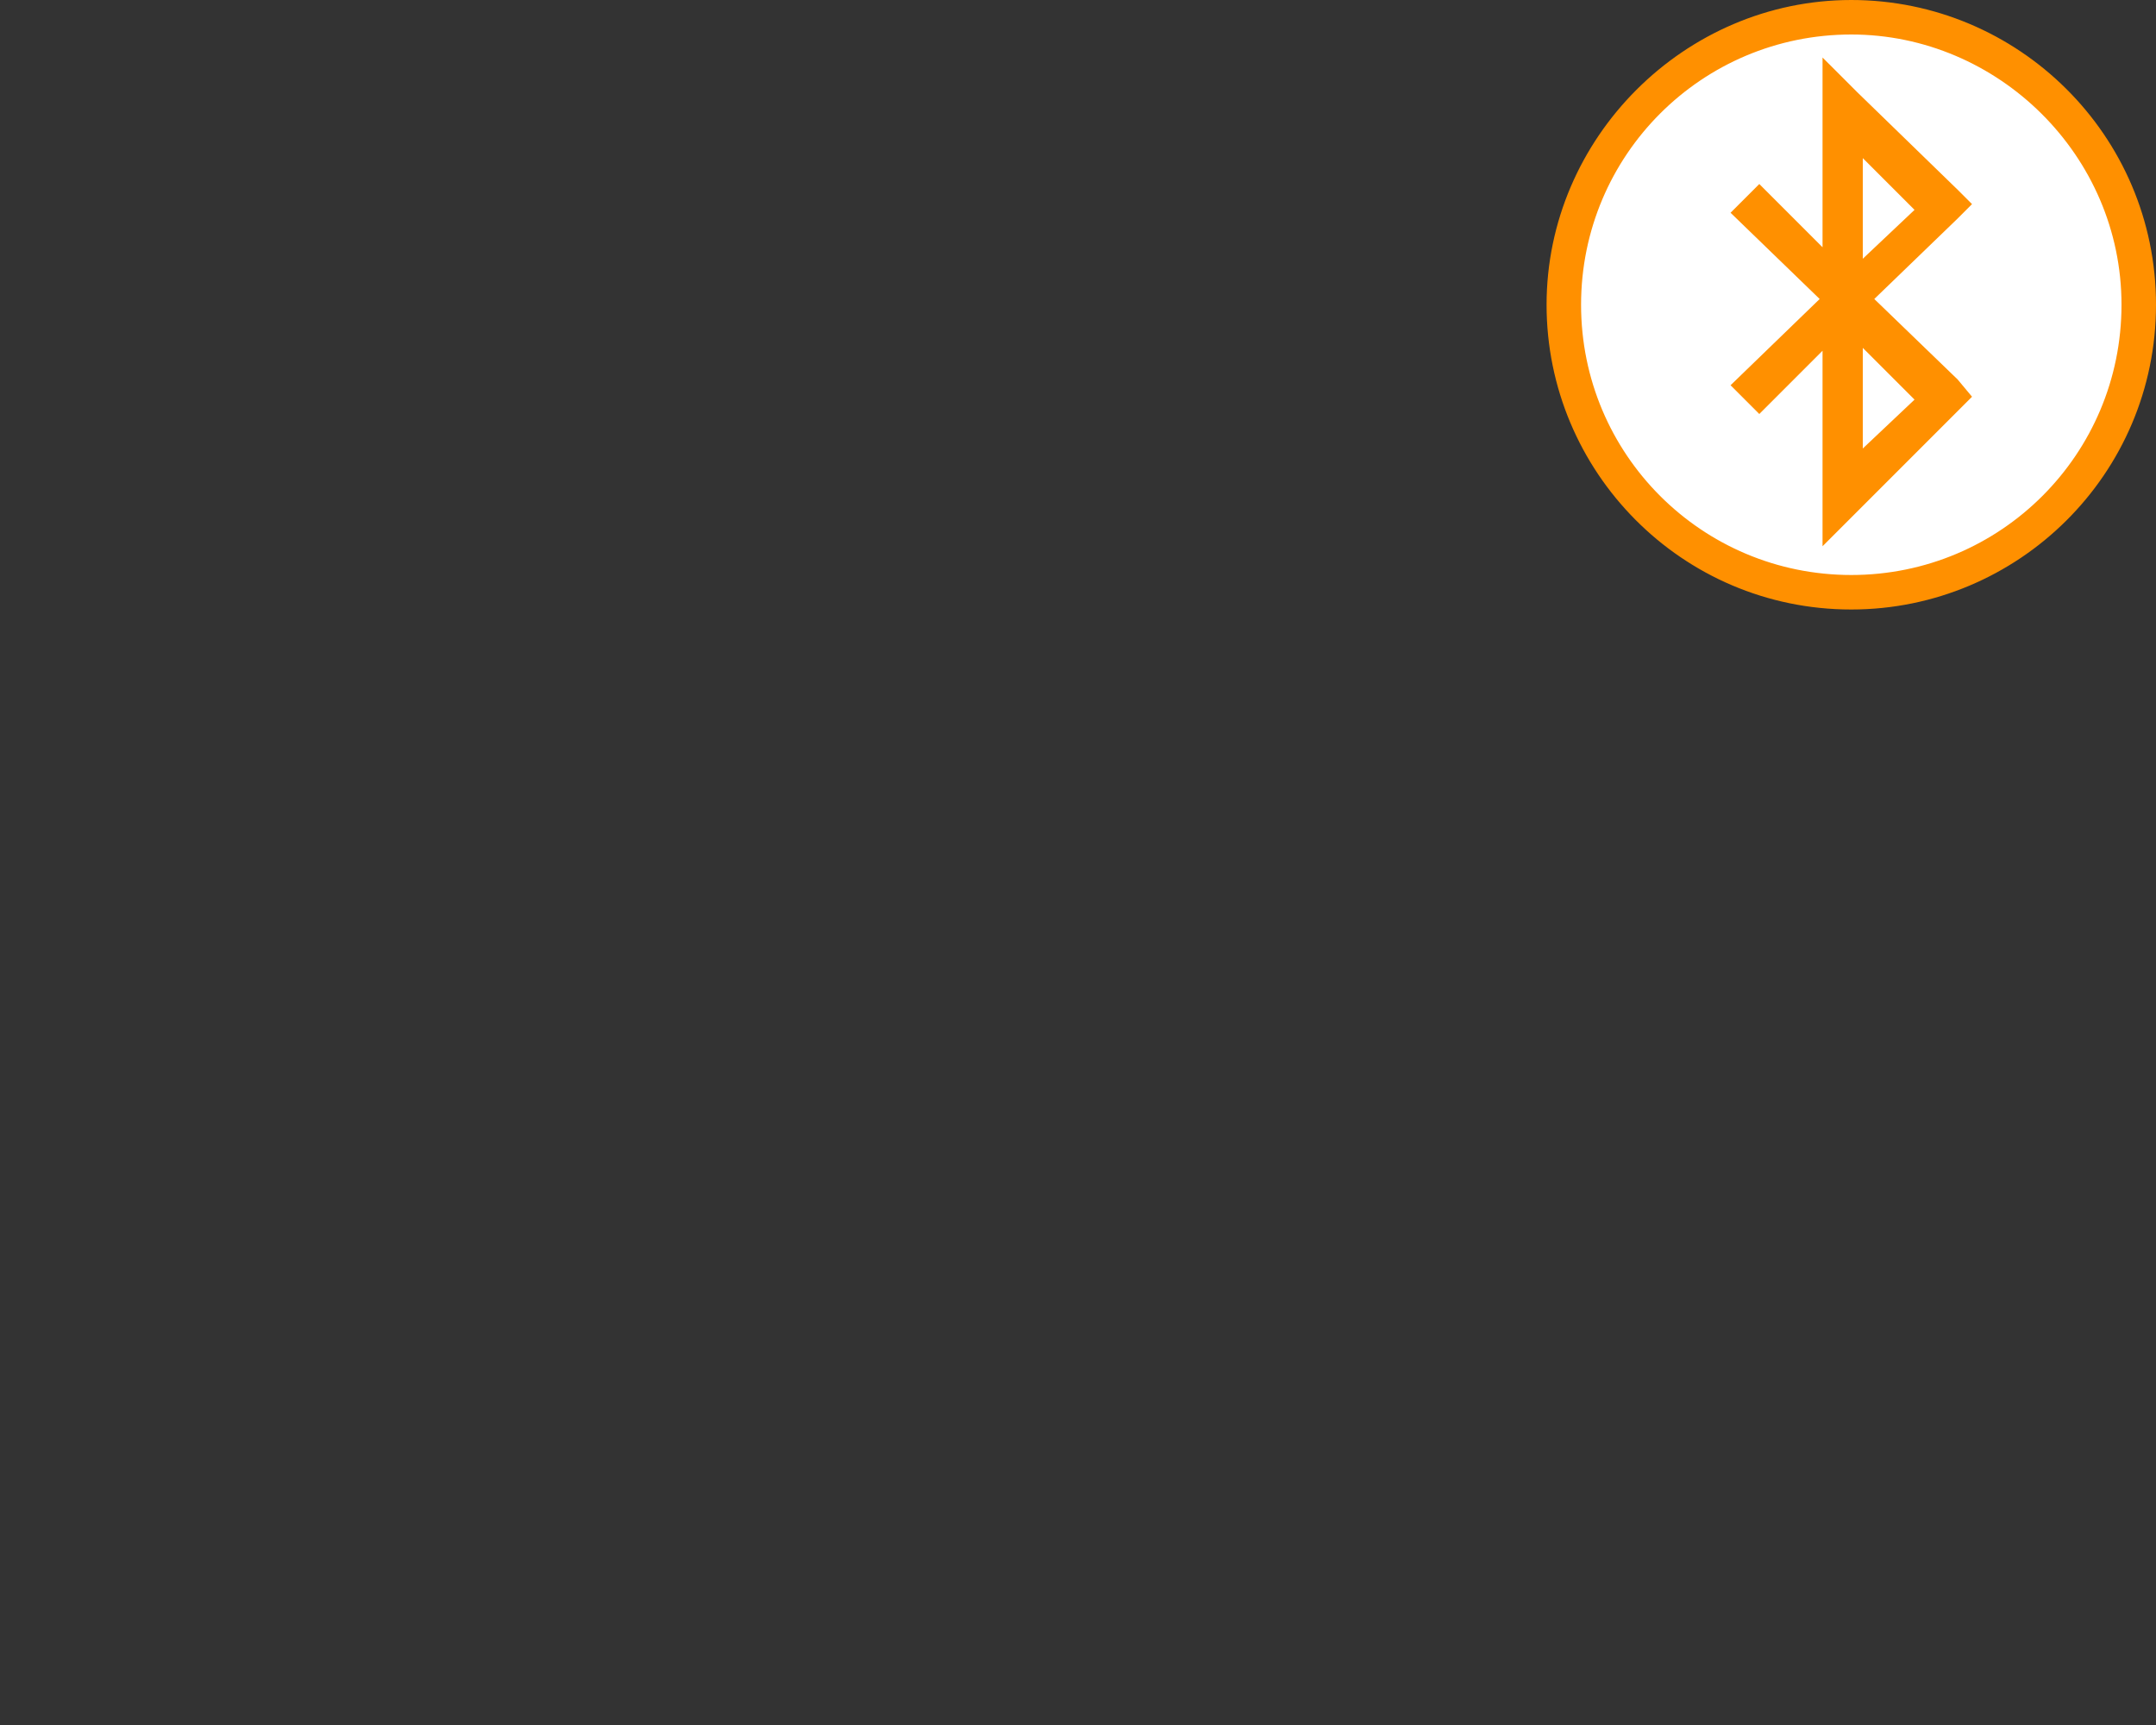 <?xml version="1.0" encoding="utf-8"?>
<!-- Generator: Adobe Illustrator 22.1.0, SVG Export Plug-In . SVG Version: 6.00 Build 0)  -->
<svg version="1.1" id="Layer_1" xmlns="http://www.w3.org/2000/svg" xmlns:xlink="http://www.w3.org/1999/xlink" x="0px" y="0px"
	 width="75px" height="60px" viewBox="0 0 75 60" enable-background="new 0 0 75 60" xml:space="preserve">
<rect x="0" y="0" width="75" height="60" fill="#333333" stroke="none"/>
<g>
	<g>
		<path fill="#FFFFFF" d="M64.4,20.6c-5.5,0-10-4.5-10-10s4.5-10,10-10s10,4.5,10,10S69.9,20.6,64.4,20.6z"/>
		<path fill="#FF9000" d="M64.4,21.2c-5.9,0-10.6-4.8-10.6-10.6S58.6,0,64.4,0S75,4.7,75,10.6S70.2,21.2,64.4,21.2z M64.4,1.2
			c-5.2,0-9.4,4.2-9.4,9.4s4.2,9.4,9.4,9.4s9.4-4.2,9.4-9.4S69.5,1.2,64.4,1.2z"/>
	</g>
	<path fill="#FF9000" d="M63.4,19l1.2-1.2l3.5-3.5l0.5-0.5l-0.5-0.6l-2.9-2.8l2.9-2.8l0.5-0.5l-0.5-0.5l-3.5-3.4L63.4,2v1.6v5
		l-2.2-2.2l-1,1l3.1,3l-3.1,3l1,1l2.2-2.2v5C63.4,17.2,63.4,19,63.4,19z M64.8,15.6v-3.5l1.8,1.8L64.8,15.6z M64.8,9V5.5l1.8,1.8
		L64.8,9z"/>
</g>
</svg>
